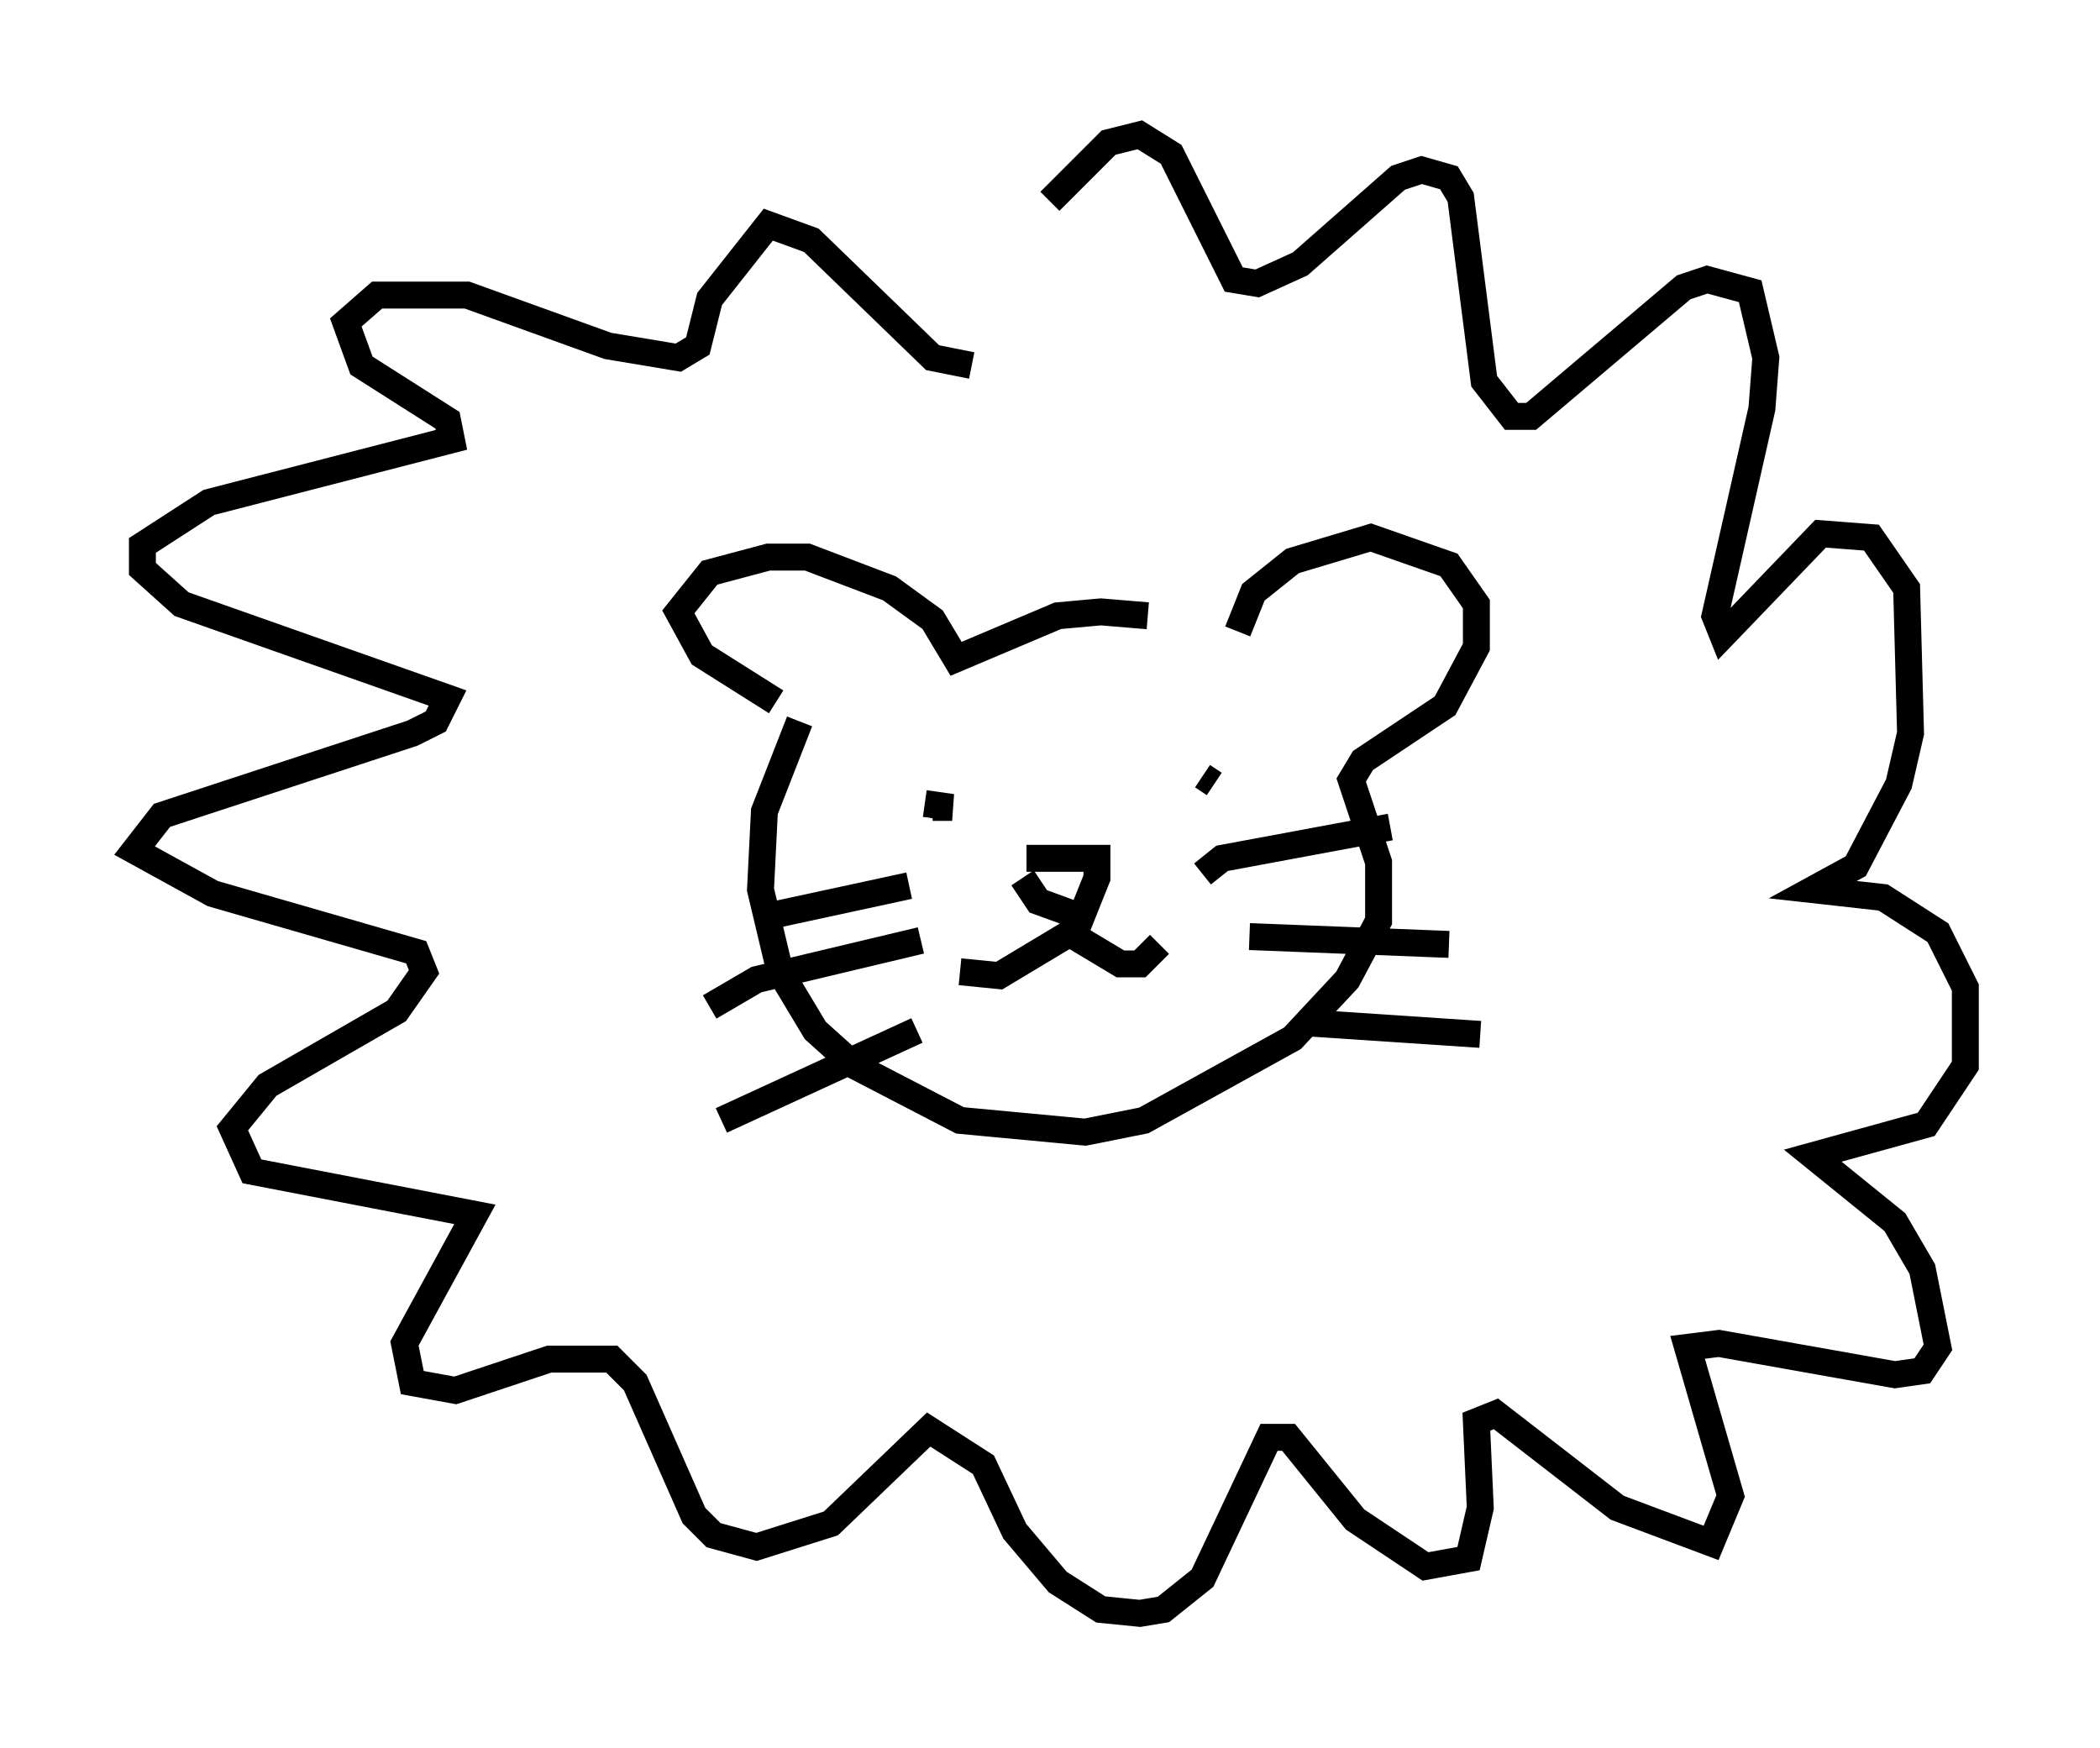 <?xml version="1.0" encoding="utf-8" ?>
<svg baseProfile="full" height="64.905" version="1.1" width="77.978" xmlns="http://www.w3.org/2000/svg" xmlns:ev="http://www.w3.org/2001/xml-events" xmlns:xlink="http://www.w3.org/1999/xlink"><defs /><rect fill="white" height="64.905" width="77.978" x="0" y="0" /><path d="M44.799, 23.883 m-2.179, -1.017 l-1.743, -0.145 -1.598, 0.145 l-3.777, 1.598 -0.872, -1.453 l-1.598, -1.162 -3.05, -1.162 l-1.453, 0.0 -2.179, 0.581 l-1.162, 1.453 0.872, 1.598 l2.76, 1.743 m17.14, -2.615 l0.581, -1.453 1.453, -1.162 l2.905, -0.872 2.905, 1.017 l1.017, 1.453 0.0, 1.598 l-1.162, 2.179 -3.05, 2.034 l-0.436, 0.726 1.017, 3.05 l0.0, 2.179 -1.162, 2.179 l-2.034, 2.179 -5.52, 3.05 l-2.179, 0.436 -4.648, -0.436 l-3.922, -2.034 -1.453, -1.307 l-1.307, -2.179 -0.726, -3.05 l0.145, -2.905 1.307, -3.341 m15.397, 2.324 l-0.436, -0.291 m-10.022, 1.162 l0.726, 0.0 -1.017, -0.145 m3.777, 2.034 l2.615, 0.0 0.0, 0.726 l-0.581, 1.453 -1.598, -0.581 l-0.581, -0.872 m1.453, 1.888 l2.179, 1.307 0.726, 0.0 l0.726, -0.726 m-3.05, -0.581 l-2.905, 1.743 -1.453, -0.145 m-1.888, -3.196 l-5.374, 1.162 m5.81, 0.872 l-6.101, 1.453 -1.743, 1.017 m7.698, 0.872 l-7.263, 3.341 m17.866, -9.151 l0.726, -0.581 6.246, -1.162 m-5.229, 4.067 l7.408, 0.291 m-5.374, 2.905 l6.536, 0.436 m-18.883, -24.838 l-1.453, -0.291 -4.503, -4.358 l-1.598, -0.581 -2.179, 2.76 l-0.436, 1.743 -0.726, 0.436 l-2.615, -0.436 -5.229, -1.888 l-3.341, 0.0 -1.162, 1.017 l0.581, 1.598 3.196, 2.034 l0.145, 0.726 -9.006, 2.324 l-2.469, 1.598 0.0, 0.872 l1.453, 1.307 9.877, 3.486 l-0.436, 0.872 -0.872, 0.436 l-9.296, 3.05 -1.017, 1.307 l2.905, 1.598 7.553, 2.179 l0.291, 0.726 -1.017, 1.453 l-4.793, 2.76 -1.307, 1.598 l0.726, 1.598 8.279, 1.598 l-2.615, 4.793 0.291, 1.453 l1.598, 0.291 3.486, -1.162 l2.324, 0.0 0.872, 0.872 l2.179, 4.939 0.726, 0.726 l1.598, 0.436 2.76, -0.872 l3.631, -3.486 2.034, 1.307 l1.162, 2.469 1.598, 1.888 l1.598, 1.017 1.453, 0.145 l0.872, -0.145 1.453, -1.162 l2.469, -5.229 0.726, 0.0 l2.469, 3.05 2.615, 1.743 l1.598, -0.291 0.436, -1.888 l-0.145, -3.196 0.726, -0.291 l4.503, 3.486 3.486, 1.307 l0.726, -1.743 -1.598, -5.52 l1.162, -0.145 6.536, 1.162 l1.017, -0.145 0.581, -0.872 l-0.581, -2.905 -1.017, -1.743 l-3.05, -2.469 4.212, -1.162 l1.453, -2.179 0.0, -2.905 l-1.017, -2.034 -2.034, -1.307 l-2.615, -0.291 1.598, -0.872 l1.598, -3.05 0.436, -1.888 l-0.145, -5.374 -1.307, -1.888 l-1.888, -0.145 -3.631, 3.777 l-0.291, -0.726 1.743, -7.698 l0.145, -1.888 -0.581, -2.469 l-1.598, -0.436 -0.872, 0.291 l-5.665, 4.793 -0.726, 0.0 l-1.017, -1.307 -0.872, -6.827 l-0.436, -0.726 -1.017, -0.291 l-0.872, 0.291 -3.631, 3.196 l-1.598, 0.726 -0.872, -0.145 l-2.324, -4.648 -1.162, -0.726 l-1.162, 0.291 -2.179, 2.179 " fill="none" stroke="black" stroke-width="1" /></svg>